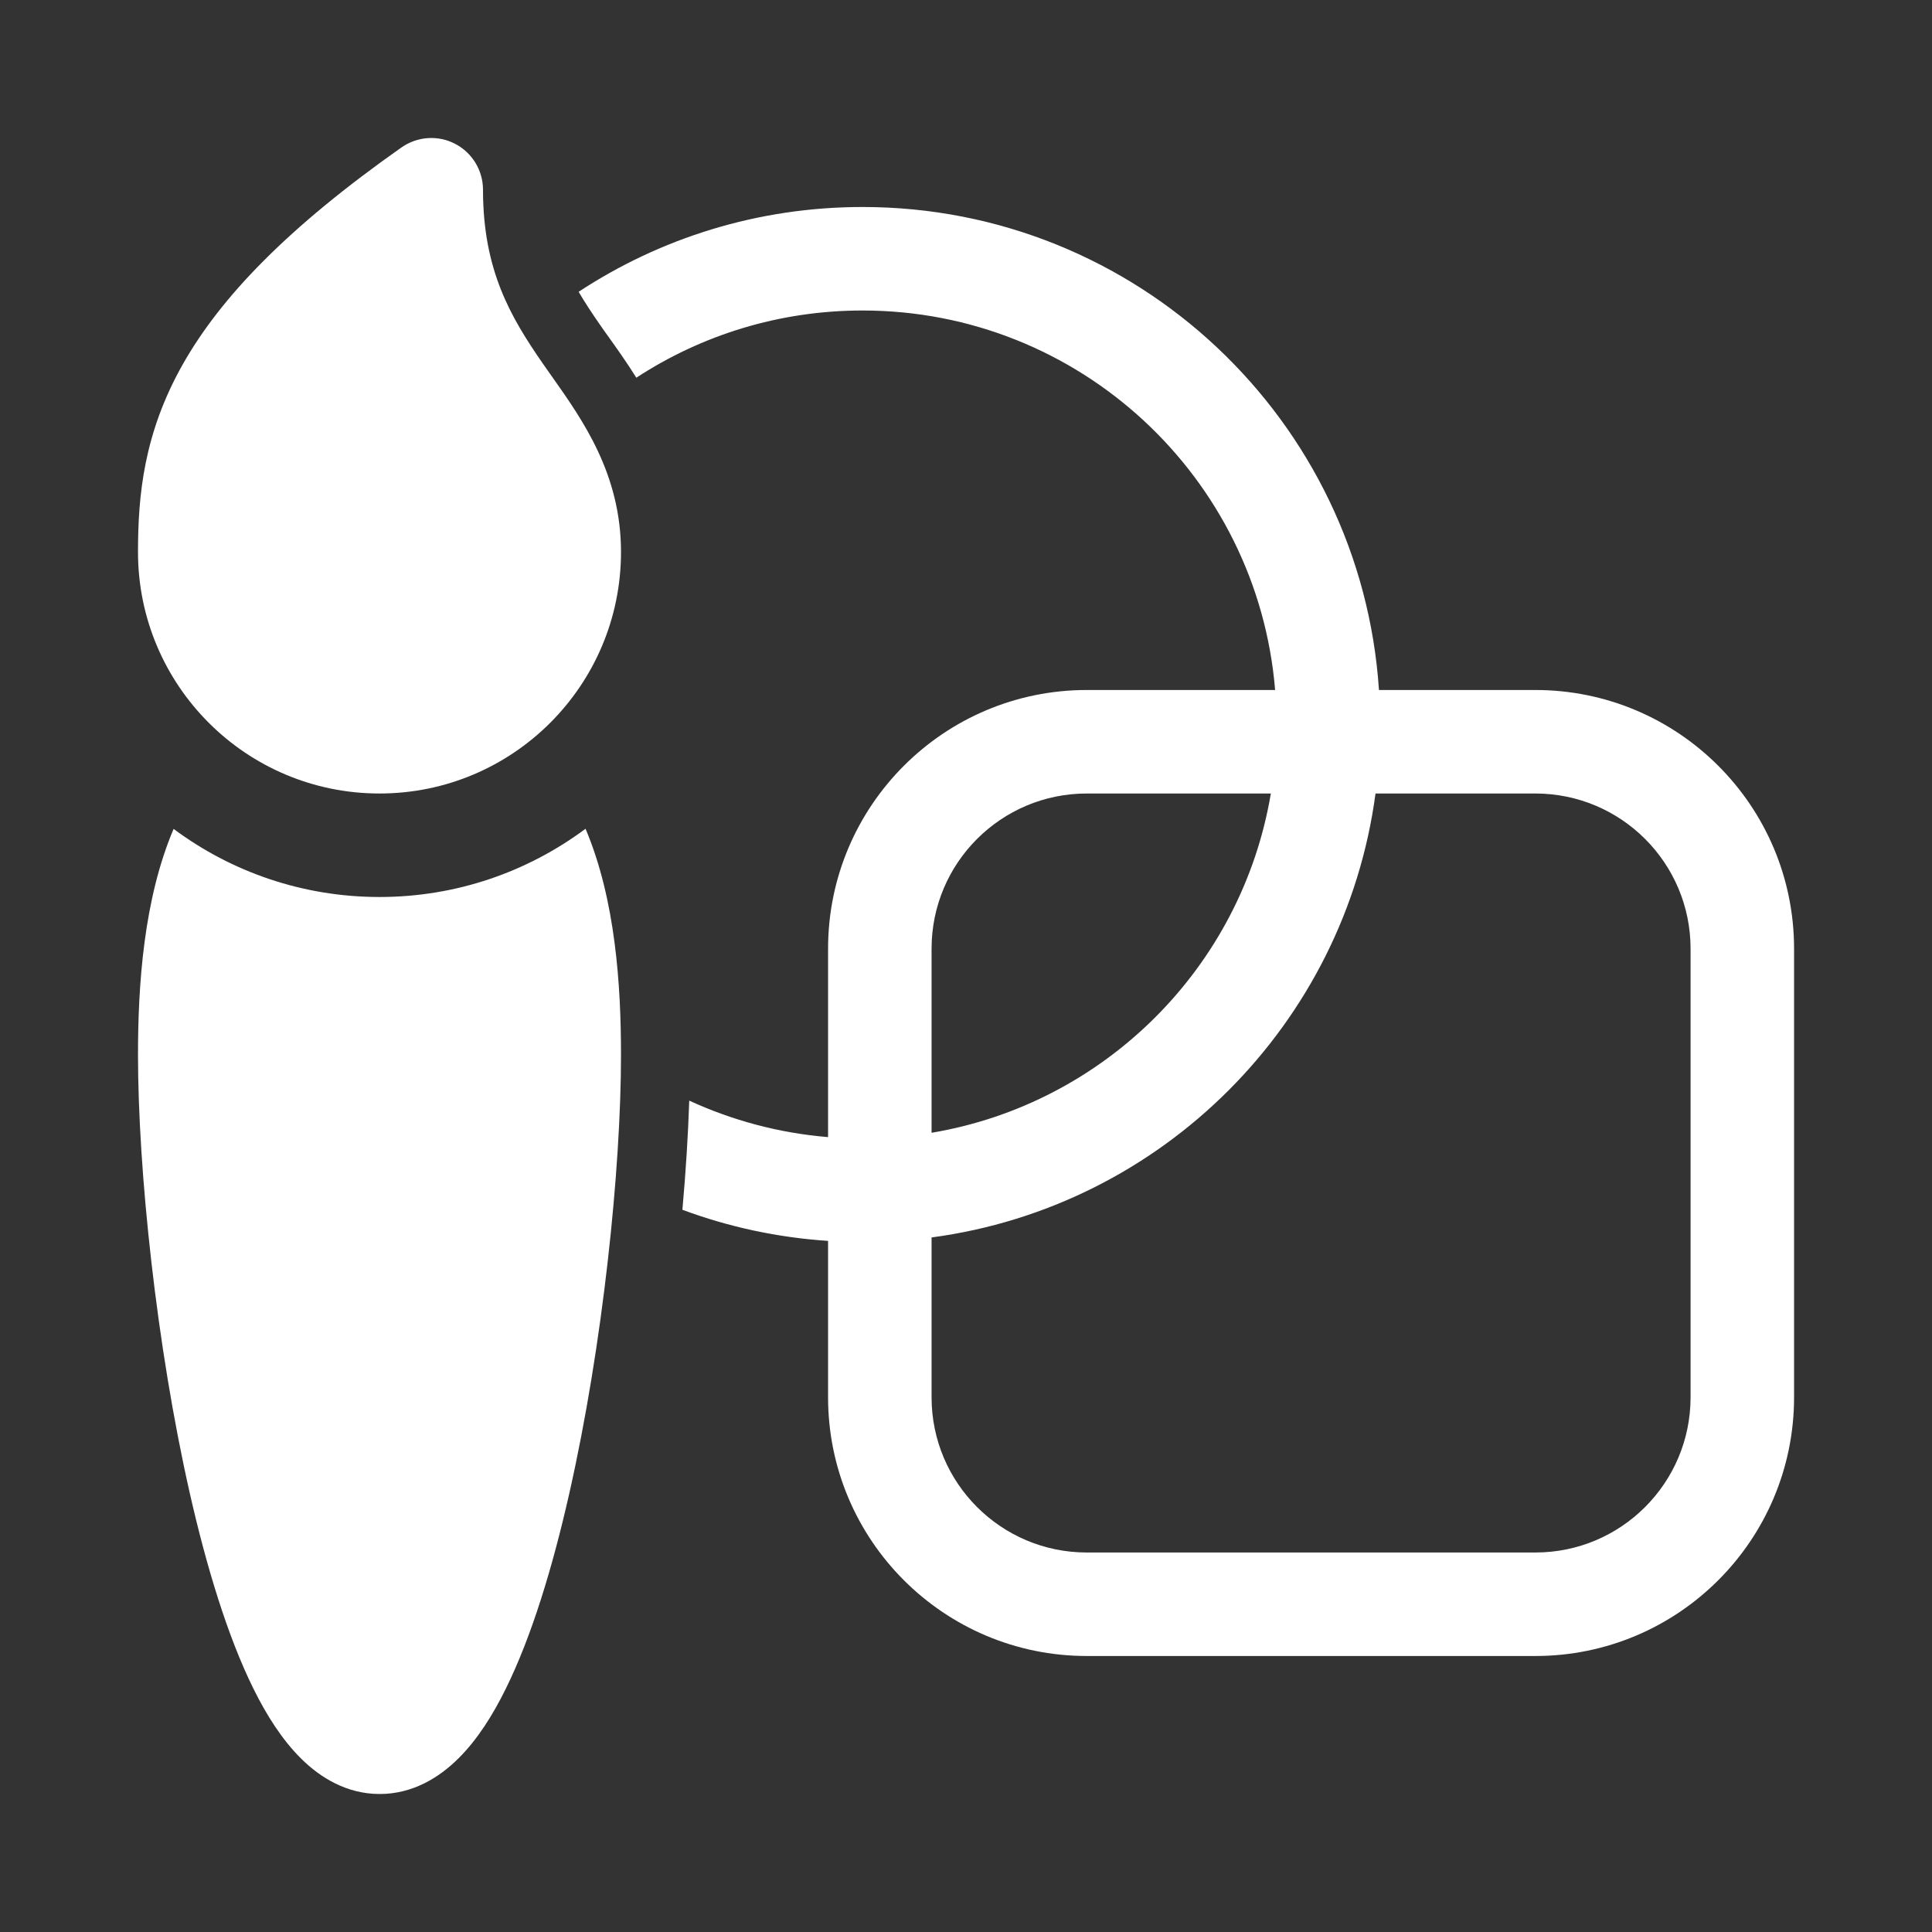 <svg width="28" height="28" viewBox="0 0 28 28" fill="none" xmlns="http://www.w3.org/2000/svg">
<rect x="0" y="0" width="28" height="28" fill="#333333" stroke="none"/>
<path d="M6.595 2.084C6.844 2.213 7 2.47 7 2.75C7 3.92 7.403 4.598 7.867 5.269C7.911 5.333 7.957 5.398 8.005 5.465C8.448 6.093 9 6.873 9 8C9 9.933 7.433 11.5 5.5 11.5C3.567 11.5 2 9.933 2 8C2 7.177 2.084 6.28 2.649 5.28C3.201 4.303 4.175 3.294 5.818 2.137C6.047 1.976 6.347 1.955 6.595 2.084ZM9.222 5.474C10.165 4.858 11.291 4.5 12.501 4.5C15.646 4.5 18.227 6.92 18.48 10H15.751C13.68 10 12.001 11.679 12.001 13.75V16.48C11.288 16.421 10.61 16.237 9.989 15.951C9.973 16.439 9.94 16.973 9.89 17.533C10.554 17.78 11.263 17.935 12.001 17.984V20.25C12.001 22.321 13.68 24 15.751 24H22.251C24.322 24 26.001 22.321 26.001 20.25V13.75C26.001 11.679 24.322 10 22.251 10H19.985C19.727 6.091 16.475 3 12.501 3C10.982 3 9.568 3.452 8.386 4.229C8.476 4.383 8.578 4.537 8.691 4.7C8.729 4.756 8.773 4.818 8.821 4.884C8.939 5.05 9.08 5.246 9.222 5.474ZM22.251 11.5C23.494 11.5 24.501 12.507 24.501 13.75V20.25C24.501 21.493 23.494 22.5 22.251 22.5H15.751C14.508 22.5 13.501 21.493 13.501 20.25V17.934C16.843 17.489 19.49 14.842 19.935 11.5H22.251ZM13.501 16.417V13.75C13.501 12.507 14.508 11.5 15.751 11.5H18.418C17.997 14.012 16.014 15.995 13.501 16.417ZM2 15.287C2 14.284 2.08 13.039 2.516 12.013C3.349 12.633 4.382 13 5.5 13C6.619 13 7.652 12.632 8.486 12.011C8.921 13.038 9 14.284 9 15.287C9 16.95 8.736 19.496 8.252 21.638C8.011 22.705 7.706 23.716 7.329 24.477C7.142 24.857 6.917 25.214 6.642 25.486C6.365 25.761 5.982 26 5.503 26C5.023 26 4.64 25.761 4.363 25.486C4.088 25.214 3.863 24.857 3.675 24.478C3.298 23.716 2.992 22.705 2.75 21.638C2.265 19.497 2 16.95 2 15.287Z" fill="#ffffff"/>
</svg>
